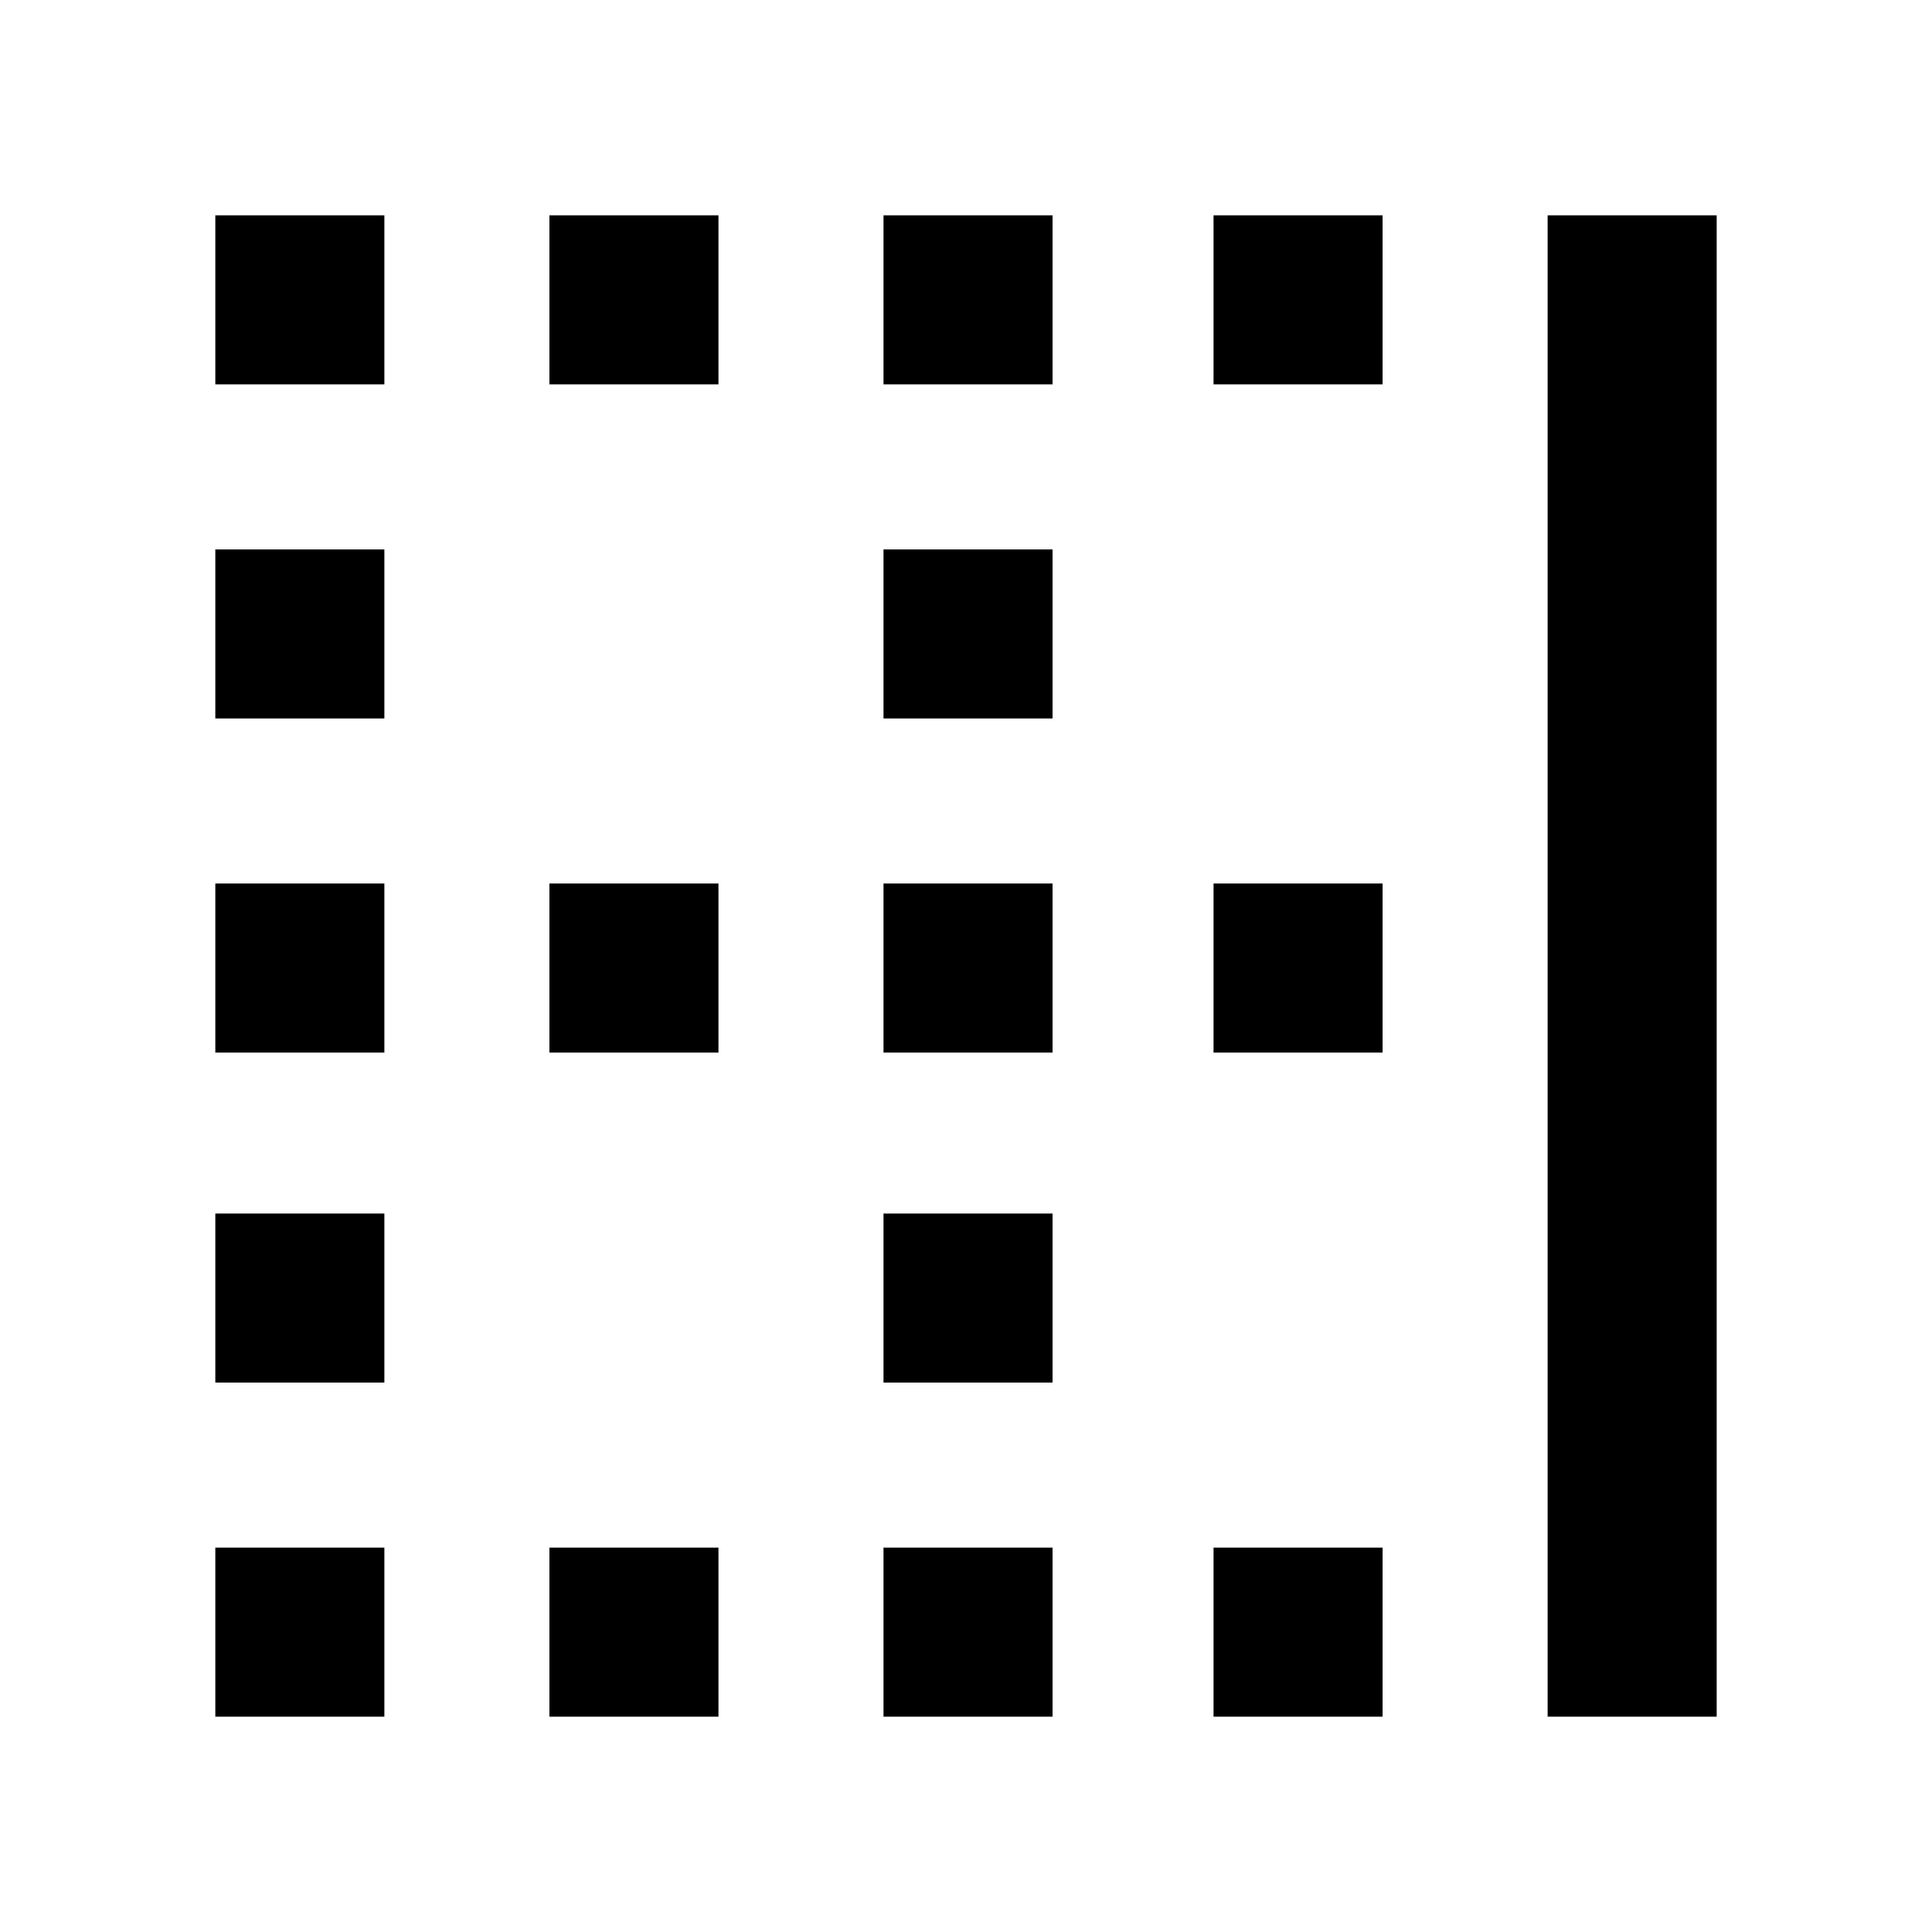 <svg xmlns="http://www.w3.org/2000/svg" height="40" width="40"><path d="M4.458 14.875V11.375H7.958V14.875ZM18.292 14.875V11.375H21.792V14.875ZM18.292 21.792V18.292H21.792V21.792ZM4.458 21.792V18.292H7.958V21.792ZM11.375 7.958V4.458H14.875V7.958ZM4.458 7.958V4.458H7.958V7.958ZM18.292 7.958V4.458H21.792V7.958ZM25.125 7.958V4.458H28.625V7.958ZM11.375 21.792V18.292H14.875V21.792ZM25.125 35.542V32.042H28.625V35.542ZM18.292 35.542V32.042H21.792V35.542ZM32.042 35.542V4.458H35.542V35.542ZM11.375 35.542V32.042H14.875V35.542ZM4.458 28.625V25.125H7.958V28.625ZM25.125 21.792V18.292H28.625V21.792ZM4.458 35.542V32.042H7.958V35.542ZM18.292 28.625V25.125H21.792V28.625Z"/></svg>
